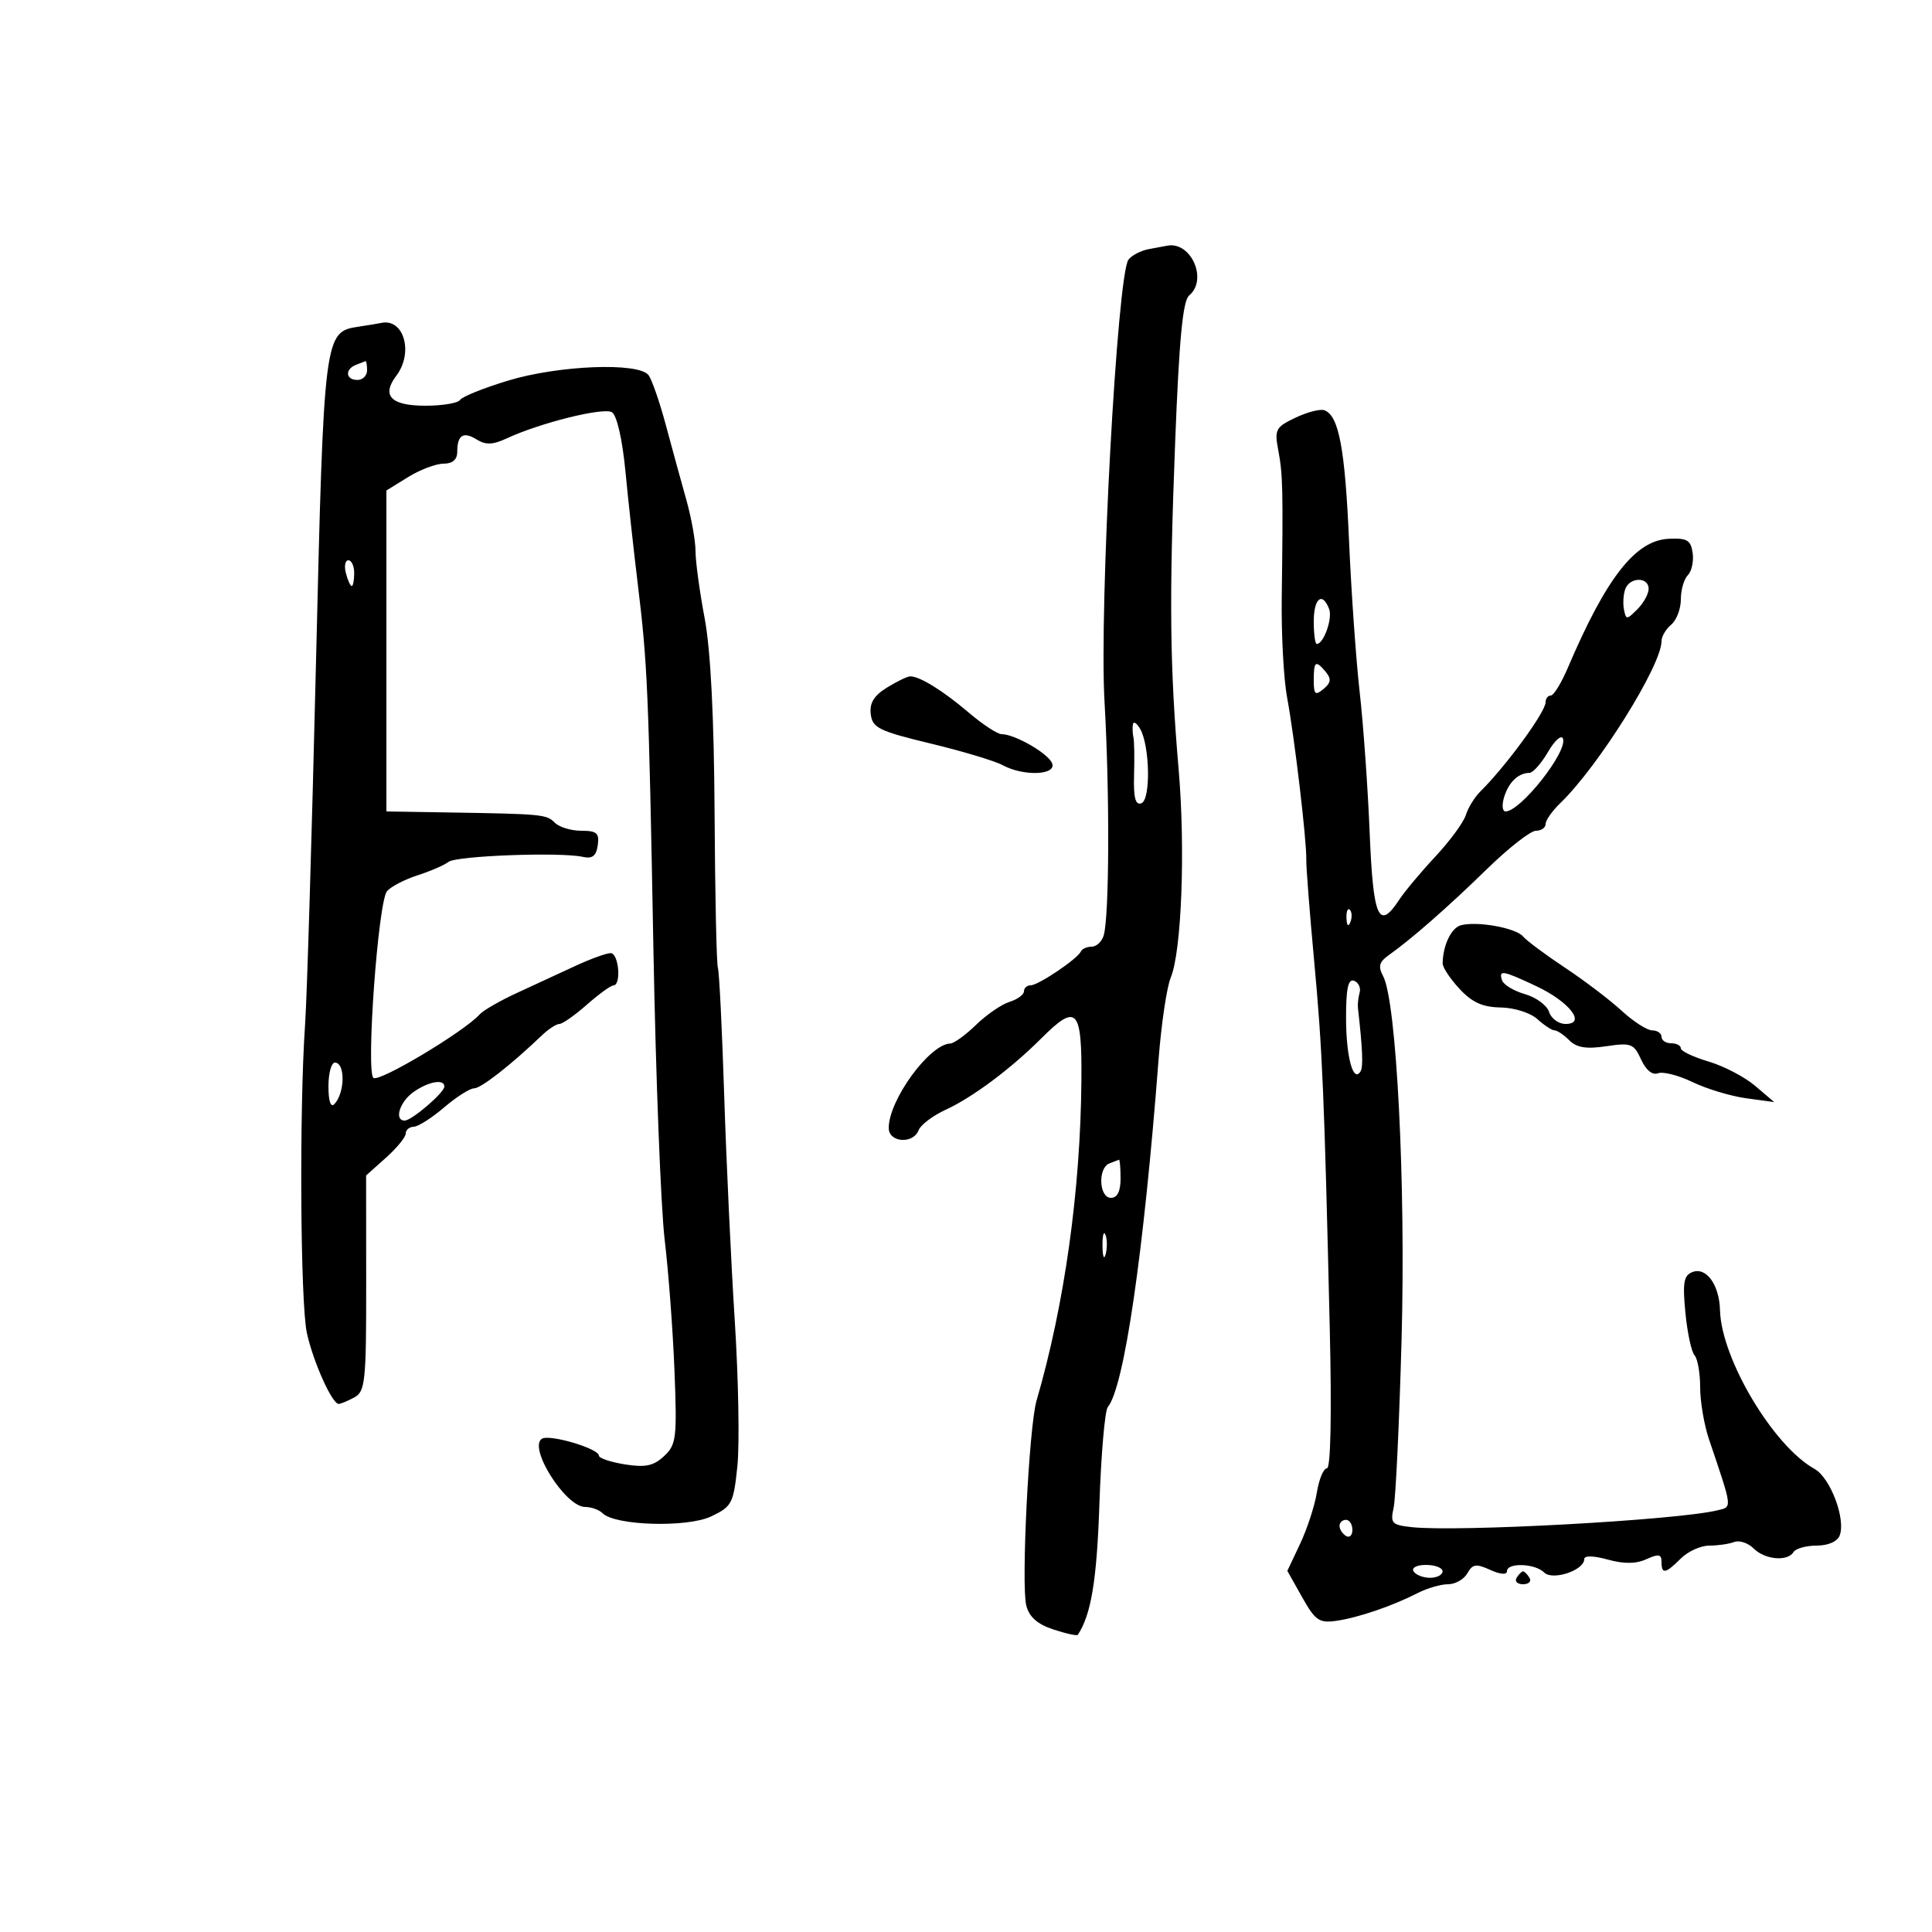 <svg xmlns="http://www.w3.org/2000/svg" width="300" height="300" viewBox="0 0 300 300" version="1.1">
	<path d="M 178.323 38.696 C 177.125 38.929, 175.735 39.656, 175.233 40.310 C 173.477 42.600, 170.669 94.343, 171.508 108.941 C 172.326 123.171, 172.259 142.274, 171.381 145.250 C 171.097 146.213, 170.258 147, 169.516 147 C 168.774 147, 168.017 147.338, 167.833 147.750 C 167.327 148.889, 161.224 153, 160.040 153 C 159.468 153, 159 153.420, 159 153.933 C 159 154.446, 157.988 155.183, 156.750 155.572 C 155.512 155.960, 153.177 157.566, 151.560 159.139 C 149.943 160.713, 148.143 162.016, 147.560 162.036 C 144.318 162.146, 138 170.816, 138 175.154 C 138 177.420, 141.794 177.700, 142.640 175.495 C 142.958 174.668, 144.856 173.236, 146.859 172.314 C 151.030 170.392, 156.958 165.968, 161.680 161.250 C 167.208 155.728, 168.012 156.566, 167.920 167.750 C 167.781 184.857, 165.297 202.592, 160.951 217.500 C 159.780 221.520, 158.549 246.065, 159.357 249.287 C 159.807 251.078, 161.068 252.197, 163.567 253.022 C 165.529 253.670, 167.238 254.042, 167.365 253.850 C 169.440 250.701, 170.313 245.406, 170.717 233.500 C 170.978 225.800, 171.563 219.046, 172.018 218.491 C 174.560 215.388, 177.587 194.666, 179.904 164.500 C 180.326 159, 181.176 153.286, 181.792 151.802 C 183.477 147.739, 184.080 131.879, 183.020 119.500 C 181.643 103.426, 181.532 93.079, 182.475 68.741 C 183.100 52.597, 183.664 46.694, 184.659 45.868 C 187.562 43.459, 184.995 37.522, 181.316 38.136 C 180.867 38.211, 179.520 38.463, 178.323 38.696 M 55.728 50.718 C 50.313 51.536, 50.297 51.659, 49.052 103.500 C 48.418 129.900, 47.665 154.875, 47.378 159 C 46.459 172.239, 46.632 202.355, 47.654 207 C 48.641 211.485, 51.565 218, 52.591 218 C 52.888 218, 53.973 217.549, 55.002 216.999 C 56.716 216.081, 56.872 214.596, 56.861 199.261 L 56.849 182.524 59.924 179.776 C 61.616 178.265, 63 176.572, 63 176.014 C 63 175.456, 63.563 174.982, 64.250 174.959 C 64.938 174.937, 67.058 173.587, 68.962 171.959 C 70.866 170.332, 72.961 169, 73.616 169 C 74.692 169, 79.316 165.384, 84.168 160.750 C 85.176 159.787, 86.389 159, 86.864 159 C 87.340 159, 89.252 157.657, 91.114 156.016 C 92.977 154.375, 94.838 153.025, 95.250 153.016 C 96.513 152.989, 96.081 148, 94.816 148 C 94.164 148, 91.689 148.900, 89.316 150 C 86.942 151.100, 82.862 152.987, 80.250 154.192 C 77.638 155.398, 75.050 156.886, 74.500 157.499 C 72.066 160.210, 58.758 168.158, 57.974 167.368 C 56.815 166.202, 58.725 140.036, 60.089 138.393 C 60.678 137.683, 62.811 136.571, 64.830 135.921 C 66.848 135.271, 69.017 134.331, 69.648 133.832 C 70.848 132.883, 87.032 132.279, 90.500 133.054 C 91.981 133.384, 92.582 132.918, 92.819 131.250 C 93.087 129.365, 92.674 129, 90.270 129 C 88.691 129, 86.837 128.438, 86.149 127.750 C 84.845 126.446, 84.322 126.397, 69.250 126.151 L 60 126 60 101.082 L 60 76.163 63.368 74.082 C 65.220 72.937, 67.695 72, 68.868 72 C 70.269 72, 71 71.371, 71 70.167 C 71 67.546, 71.946 66.949, 74.034 68.253 C 75.413 69.115, 76.533 69.072, 78.676 68.076 C 83.890 65.652, 93.720 63.209, 95.022 64.013 C 95.785 64.485, 96.637 68.209, 97.113 73.155 C 97.555 77.745, 98.409 85.550, 99.011 90.500 C 100.548 103.122, 100.713 106.974, 101.464 147.500 C 101.831 167.300, 102.617 187.550, 103.210 192.500 C 103.803 197.450, 104.489 206.605, 104.733 212.843 C 105.143 223.328, 105.020 224.332, 103.113 226.109 C 101.480 227.631, 100.211 227.897, 97.025 227.388 C 94.811 227.034, 93 226.424, 93 226.032 C 93 224.934, 85.351 222.665, 84.150 223.407 C 81.968 224.756, 87.815 234, 90.851 234 C 91.813 234, 93.041 234.441, 93.581 234.981 C 95.505 236.905, 106.707 237.233, 110.413 235.474 C 113.655 233.936, 113.896 233.475, 114.499 227.670 C 114.852 224.276, 114.668 214.075, 114.090 205 C 113.513 195.925, 112.775 180.175, 112.450 170 C 112.125 159.825, 111.685 150.951, 111.473 150.280 C 111.260 149.609, 111.029 138.809, 110.959 126.280 C 110.877 111.339, 110.346 100.919, 109.417 96 C 108.638 91.875, 108 87.190, 108 85.588 C 108 83.986, 107.355 80.386, 106.566 77.588 C 105.777 74.790, 104.348 69.575, 103.390 66 C 102.432 62.425, 101.223 58.938, 100.702 58.250 C 99.172 56.230, 86.755 56.713, 78.904 59.098 C 75.105 60.252, 71.746 61.602, 71.440 62.098 C 71.133 62.594, 68.707 63, 66.048 63 C 60.704 63, 59.193 61.441, 61.537 58.347 C 64.263 54.748, 62.705 49.357, 59.168 50.150 C 58.801 50.232, 57.253 50.488, 55.728 50.718 M 55.250 56.662 C 53.509 57.365, 53.684 59, 55.500 59 C 56.325 59, 57 58.325, 57 57.500 C 57 56.675, 56.888 56.036, 56.750 56.079 C 56.612 56.122, 55.938 56.385, 55.250 56.662 M 201.166 64.856 C 198.071 66.329, 197.880 66.694, 198.499 69.971 C 199.197 73.671, 199.251 75.998, 199.027 92.826 C 198.952 98.505, 199.328 105.480, 199.863 108.326 C 200.994 114.339, 202.915 130.580, 202.841 133.500 C 202.813 134.600, 203.353 141.575, 204.042 149 C 205.341 163, 205.627 169.703, 206.484 206.250 C 206.800 219.706, 206.631 228, 206.042 228 C 205.519 228, 204.817 229.688, 204.483 231.750 C 204.148 233.813, 202.980 237.396, 201.886 239.713 L 199.897 243.925 202.199 248.019 C 204.231 251.634, 204.851 252.062, 207.500 251.682 C 210.901 251.193, 216.232 249.373, 220.154 247.361 C 221.614 246.613, 223.729 246, 224.855 246 C 225.980 246, 227.330 245.233, 227.854 244.296 C 228.660 242.857, 229.212 242.775, 231.404 243.774 C 232.958 244.482, 234 244.564, 234 243.979 C 234 242.608, 238.354 242.754, 239.773 244.173 C 241.080 245.480, 246 243.844, 246 242.102 C 246 241.527, 247.420 241.553, 249.655 242.170 C 252.174 242.866, 254.039 242.848, 255.655 242.111 C 257.539 241.253, 258 241.333, 258 242.521 C 258 244.493, 258.613 244.387, 261 242 C 262.100 240.900, 264.088 240, 265.418 240 C 266.748 240, 268.490 239.749, 269.289 239.442 C 270.088 239.136, 271.443 239.586, 272.300 240.442 C 274.055 242.198, 277.565 242.513, 278.500 241 C 278.840 240.450, 280.456 240, 282.090 240 C 283.873 240, 285.305 239.370, 285.667 238.425 C 286.643 235.881, 284.215 229.457, 281.762 228.095 C 275.346 224.532, 267.278 210.985, 267.080 203.441 C 266.977 199.504, 264.950 196.698, 262.804 197.522 C 261.451 198.041, 261.257 199.156, 261.707 203.826 C 262.008 206.947, 262.647 209.928, 263.127 210.450 C 263.607 210.973, 264 213.207, 264 215.417 C 264 217.626, 264.613 221.248, 265.363 223.467 C 269.068 234.428, 269.013 233.960, 266.664 234.528 C 260.350 236.055, 226.292 237.920, 219.156 237.130 C 216.122 236.794, 215.867 236.516, 216.400 234.130 C 216.724 232.683, 217.279 220.925, 217.635 208 C 218.299 183.934, 216.855 155.473, 214.774 151.579 C 213.969 150.074, 214.153 149.371, 215.623 148.331 C 219.175 145.818, 224.827 140.864, 230.901 134.938 C 234.249 131.672, 237.666 129, 238.494 129 C 239.322 129, 240 128.529, 240 127.952 C 240 127.376, 241.029 125.913, 242.286 124.702 C 248.201 119.004, 258 103.326, 258 99.562 C 258 98.837, 258.675 97.685, 259.500 97 C 260.325 96.315, 261 94.550, 261 93.078 C 261 91.605, 261.488 89.912, 262.085 89.315 C 262.681 88.719, 263.019 87.166, 262.835 85.865 C 262.552 83.871, 261.970 83.525, 259.120 83.662 C 253.940 83.909, 249.423 89.692, 243.428 103.750 C 242.431 106.088, 241.252 108, 240.808 108 C 240.363 108, 240 108.468, 240 109.040 C 240 110.552, 233.853 118.961, 229.874 122.893 C 228.980 123.777, 227.966 125.421, 227.621 126.548 C 227.276 127.674, 225.147 130.576, 222.890 132.996 C 220.632 135.417, 218.107 138.433, 217.278 139.699 C 214.086 144.570, 213.226 142.617, 212.679 129.250 C 212.392 122.237, 211.696 112.450, 211.134 107.500 C 210.571 102.550, 209.826 91.975, 209.479 84 C 208.853 69.633, 207.896 64.551, 205.658 63.706 C 205.021 63.466, 203 63.983, 201.166 64.856 M 53.710 89 C 53.998 90.100, 54.406 91, 54.617 91 C 54.827 91, 55 90.100, 55 89 C 55 87.900, 54.592 87, 54.094 87 C 53.595 87, 53.423 87.900, 53.710 89 M 252.384 91.442 C 252.080 92.234, 251.981 93.665, 252.165 94.620 C 252.482 96.266, 252.592 96.265, 254.250 94.607 C 255.213 93.645, 256 92.214, 256 91.429 C 256 89.565, 253.100 89.575, 252.384 91.442 M 204 96.500 C 204 98.425, 204.209 100, 204.465 100 C 205.535 100, 206.946 96.023, 206.389 94.572 C 205.330 91.811, 204 92.883, 204 96.500 M 204 105.622 C 204 107.850, 204.228 108.056, 205.512 106.990 C 206.663 106.035, 206.753 105.407, 205.890 104.367 C 204.293 102.443, 204 102.637, 204 105.622 M 137.710 106.777 C 135.706 108.015, 135.002 109.174, 135.210 110.892 C 135.469 113.024, 136.477 113.519, 144.500 115.454 C 149.450 116.647, 154.483 118.158, 155.684 118.812 C 158.924 120.574, 164.084 120.381, 163.371 118.525 C 162.786 117, 157.584 114, 155.526 114 C 154.885 114, 152.591 112.495, 150.430 110.655 C 146.402 107.227, 142.763 104.979, 141.316 105.027 C 140.867 105.041, 139.245 105.829, 137.710 106.777 M 175.912 112.500 C 175.830 113.050, 175.870 113.950, 176 114.500 C 176.130 115.050, 176.174 117.678, 176.097 120.341 C 175.995 123.869, 176.302 125.059, 177.228 124.733 C 178.707 124.211, 178.562 115.785, 177.029 113.158 C 176.496 112.246, 175.994 111.950, 175.912 112.500 M 240.385 116.744 C 239.348 118.528, 238.050 119.997, 237.500 120.009 C 235.748 120.047, 234.290 121.433, 233.567 123.750 C 233.181 124.987, 233.277 126, 233.780 126 C 236.114 126, 243.432 116.731, 242.702 114.700 C 242.464 114.040, 241.422 114.960, 240.385 116.744 M 209.079 142.583 C 209.127 143.748, 209.364 143.985, 209.683 143.188 C 209.972 142.466, 209.936 141.603, 209.604 141.271 C 209.272 140.939, 209.036 141.529, 209.079 142.583 M 226.853 143.672 C 225.354 144.068, 224.048 146.795, 224.014 149.604 C 224.006 150.211, 225.182 151.984, 226.627 153.543 C 228.584 155.654, 230.217 156.394, 233.023 156.439 C 235.133 156.473, 237.642 157.270, 238.724 158.250 C 239.788 159.213, 240.992 160, 241.400 160 C 241.809 160, 242.838 160.695, 243.687 161.544 C 244.825 162.682, 246.331 162.923, 249.417 162.460 C 253.262 161.884, 253.702 162.051, 254.825 164.514 C 255.578 166.167, 256.587 166.989, 257.455 166.656 C 258.229 166.359, 260.645 166.976, 262.823 168.028 C 265.001 169.081, 268.744 170.210, 271.141 170.537 L 275.500 171.133 272.547 168.617 C 270.922 167.233, 267.660 165.530, 265.297 164.832 C 262.934 164.134, 261 163.212, 261 162.782 C 261 162.352, 260.325 162, 259.500 162 C 258.675 162, 258 161.550, 258 161 C 258 160.450, 257.353 160, 256.562 160 C 255.771 160, 253.633 158.628, 251.812 156.951 C 249.990 155.273, 246.025 152.260, 243 150.254 C 239.975 148.248, 237.050 146.071, 236.500 145.415 C 235.384 144.084, 229.393 143.002, 226.853 143.672 M 233.245 152.235 C 233.471 152.914, 235.073 153.876, 236.805 154.373 C 238.536 154.869, 240.219 156.114, 240.544 157.138 C 240.869 158.162, 242.020 159, 243.103 159 C 246.379 159, 243.701 155.550, 238.543 153.125 C 233.300 150.661, 232.686 150.558, 233.245 152.235 M 209.015 158.167 C 209.030 164.174, 210.142 168.222, 211.266 166.357 C 211.699 165.639, 211.587 162.949, 210.859 156.500 C 210.796 155.950, 210.915 154.881, 211.123 154.125 C 211.330 153.369, 210.938 152.544, 210.250 152.292 C 209.332 151.955, 209.004 153.517, 209.015 158.167 M 51 168.700 C 51 170.966, 51.355 172.032, 51.916 171.450 C 53.575 169.731, 53.636 165, 52 165 C 51.450 165, 51 166.665, 51 168.700 M 64.223 169.557 C 62.059 171.072, 61.151 174, 62.844 174 C 63.938 174, 69 169.656, 69 168.718 C 69 167.495, 66.552 167.925, 64.223 169.557 M 172.250 180.662 C 170.445 181.391, 170.661 186, 172.500 186 C 173.500 186, 174 185, 174 183 C 174 181.350, 173.887 180.036, 173.750 180.079 C 173.613 180.122, 172.938 180.385, 172.250 180.662 M 171.195 193.500 C 171.215 195.150, 171.439 195.704, 171.693 194.731 C 171.947 193.758, 171.930 192.408, 171.656 191.731 C 171.382 191.054, 171.175 191.850, 171.195 193.500 M 208 236.941 C 208 237.459, 208.450 238.160, 209 238.500 C 209.550 238.840, 210 238.416, 210 237.559 C 210 236.702, 209.550 236, 209 236 C 208.450 236, 208 236.423, 208 236.941 M 219.500 244 C 219.840 244.550, 220.991 245, 222.059 245 C 223.127 245, 224 244.550, 224 244 C 224 243.450, 222.848 243, 221.441 243 C 219.990 243, 219.149 243.433, 219.500 244 M 235.500 245 C 235.160 245.550, 235.610 246, 236.500 246 C 237.390 246, 237.840 245.550, 237.500 245 C 237.160 244.450, 236.710 244, 236.500 244 C 236.290 244, 235.840 244.450, 235.500 245" stroke="none" fill="black" fill-rule="evenodd"/>
</svg>